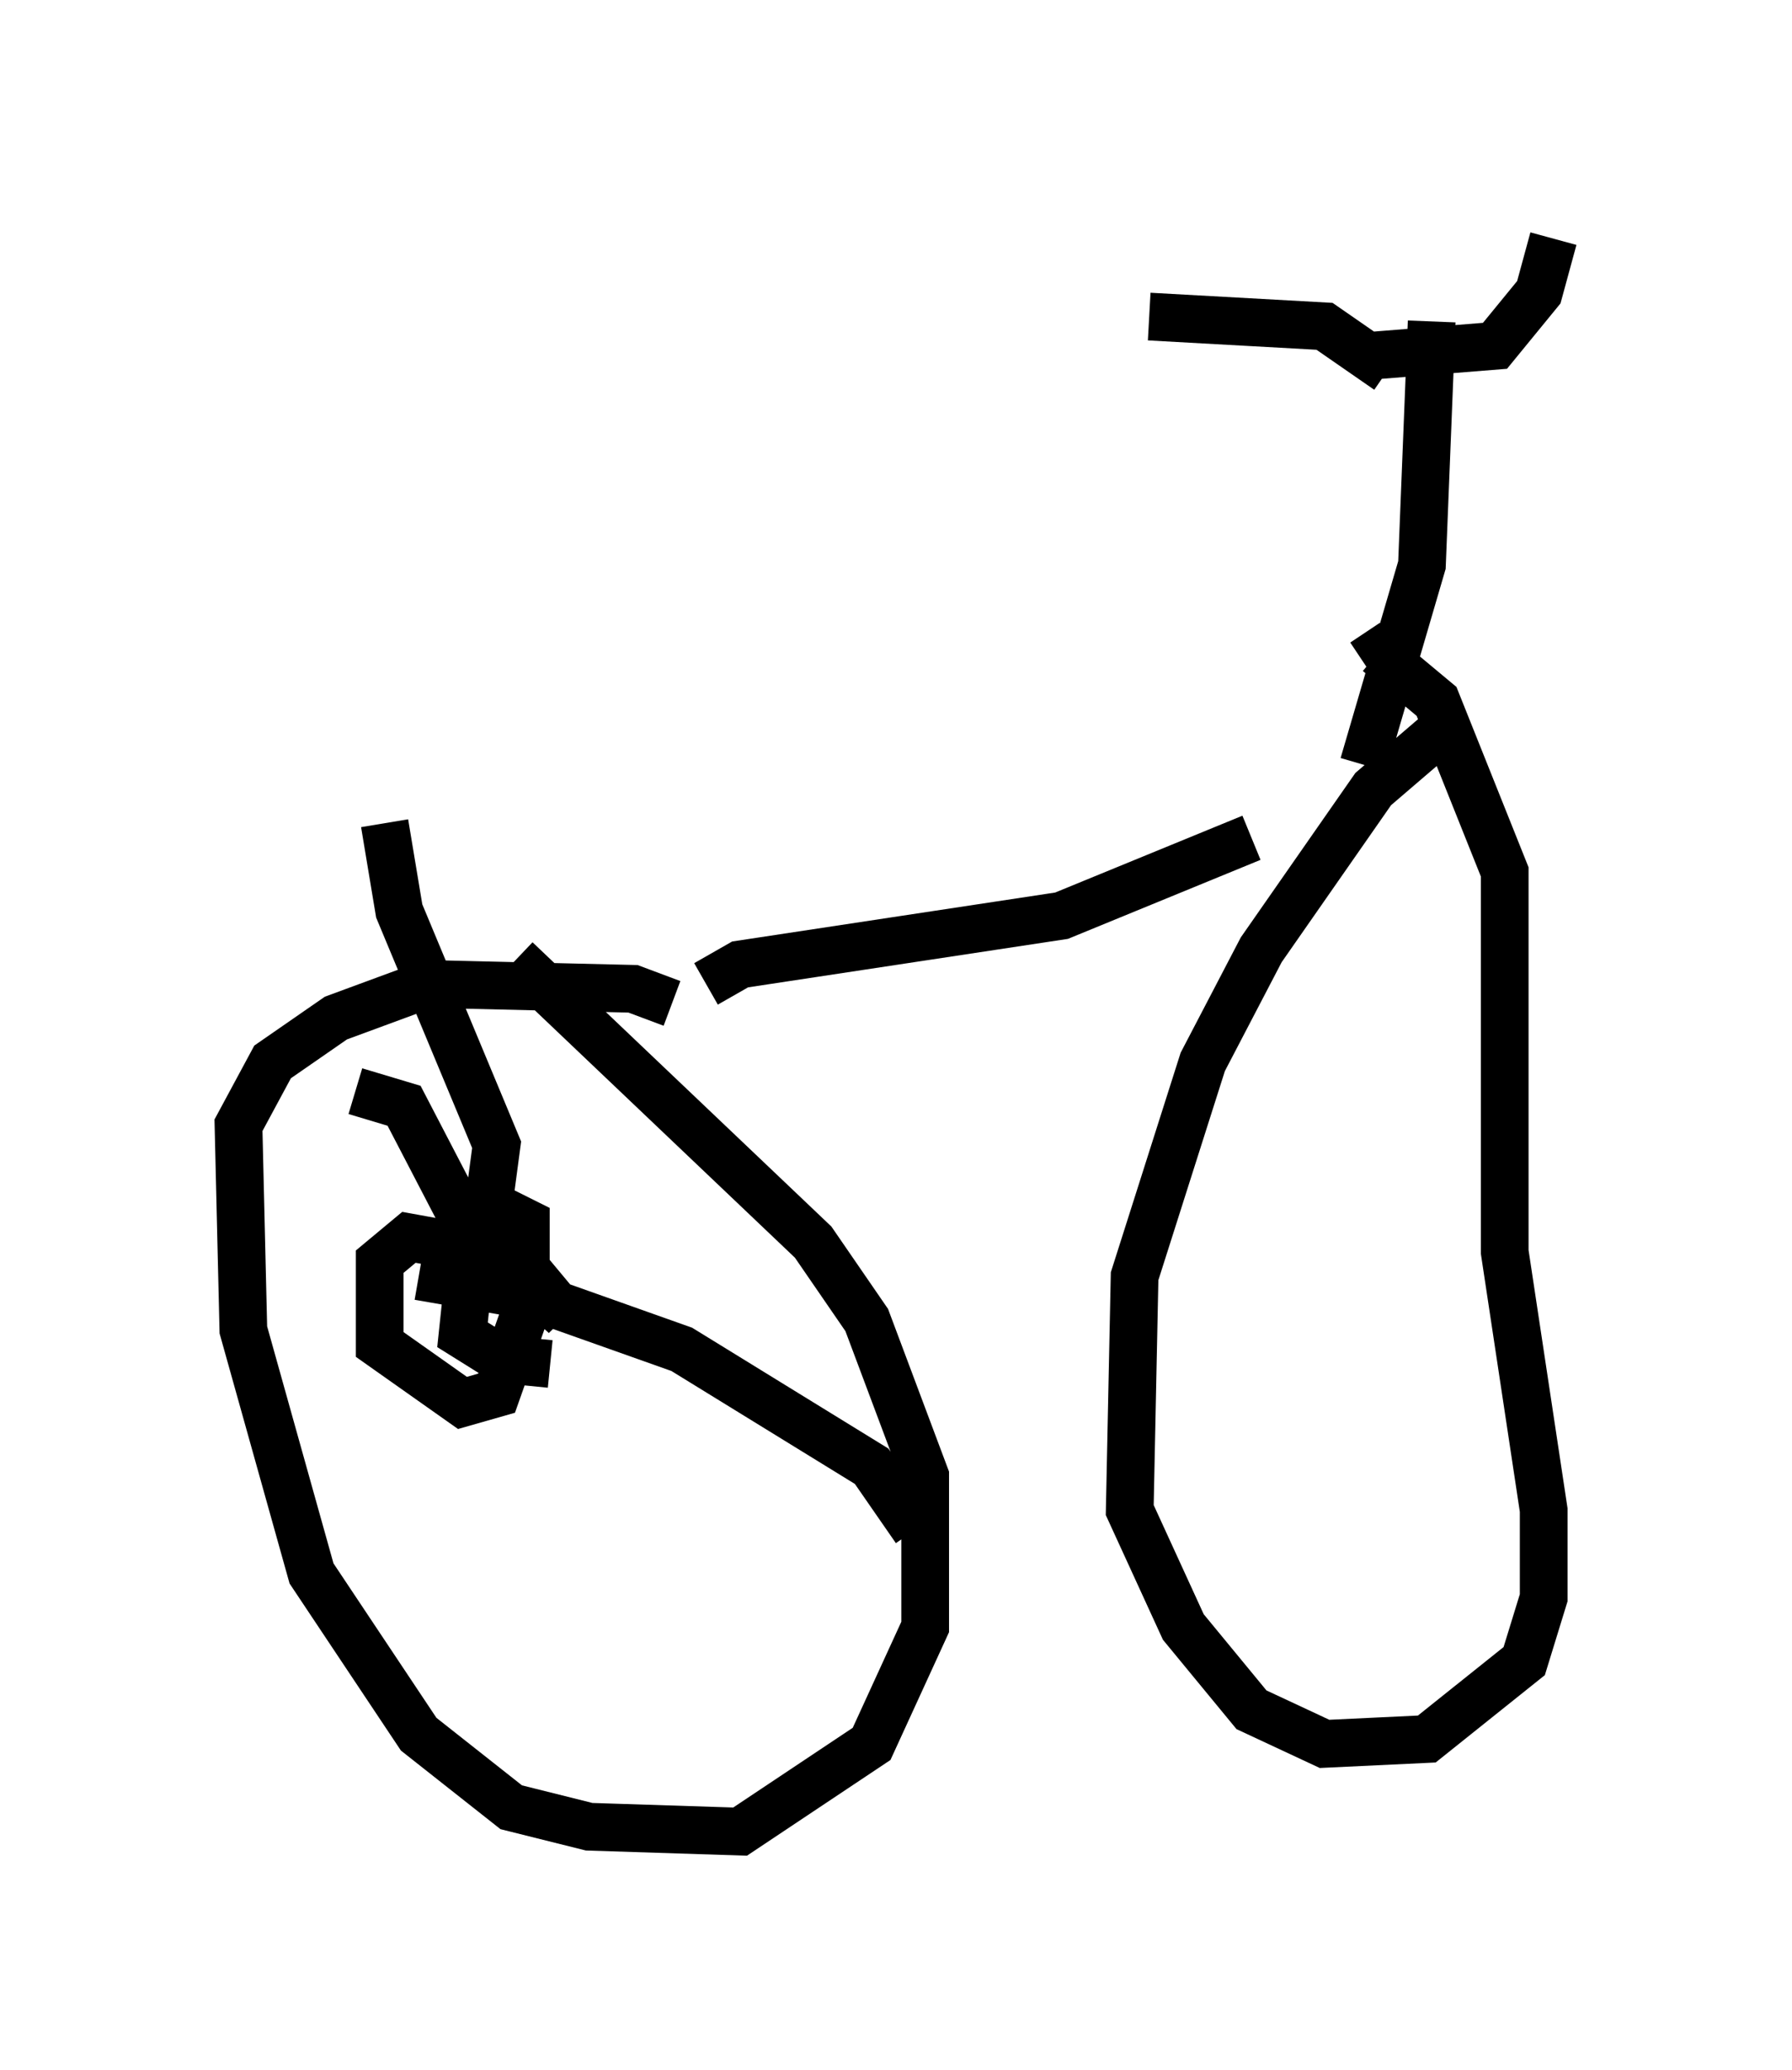 <?xml version="1.0" encoding="utf-8" ?>
<svg baseProfile="full" height="43.382" version="1.1" width="37.563" xmlns="http://www.w3.org/2000/svg" xmlns:ev="http://www.w3.org/2001/xml-events" xmlns:xlink="http://www.w3.org/1999/xlink"><defs /><rect fill="white" height="43.382" width="37.563" x="0" y="0" /><path d="M14.392, 21.844 m-0.306, -0.817 l-0.817, -0.306 -4.288, -0.102 l-1.94, 0.715 -1.327, 0.919 l-0.715, 1.327 0.102, 4.288 l1.429, 5.104 2.246, 3.369 l1.94, 1.531 1.633, 0.408 l3.165, 0.102 2.756, -1.838 l1.123, -2.45 0.0, -3.165 l-1.225, -3.267 -1.123, -1.633 l-6.227, -5.921 m3.981, 0.51 l0.715, -0.408 6.738, -1.021 l3.981, -1.633 m3.981, -2.246 l-1.429, 1.225 -2.348, 3.369 l-1.225, 2.348 -1.429, 4.492 l-0.102, 4.9 1.123, 2.45 l1.429, 1.735 1.531, 0.715 l2.144, -0.102 2.042, -1.633 l0.408, -1.327 0.0, -1.838 l-0.817, -5.41 0.0, -7.963 l-1.429, -3.573 -1.225, -1.021 l-0.306, 0.204 m0.0, 2.144 l1.225, -4.185 0.204, -5.104 m-0.919, 1.021 l-1.327, -0.919 -3.675, -0.204 m4.696, 0.817 l2.552, -0.204 0.919, -1.123 l0.306, -1.123 m-25.113, 17.865 l1.021, 0.306 1.327, 2.552 l2.042, 1.838 -1.021, -1.225 l-2.246, -0.408 -0.613, 0.51 l0.0, 1.735 1.735, 1.225 l0.715, -0.204 0.613, -1.735 l0.0, -1.838 -0.613, -0.306 l-0.51, 0.715 -0.204, 1.94 l0.817, 0.51 1.021, 0.102 m-1.327, -3.063 l0.204, -1.531 -2.042, -4.9 l-0.306, -1.838 m0.715, 9.494 l2.348, 0.408 3.165, 1.123 l3.981, 2.45 0.919, 1.327 " fill="none" stroke="black" stroke-width="1" /></svg>